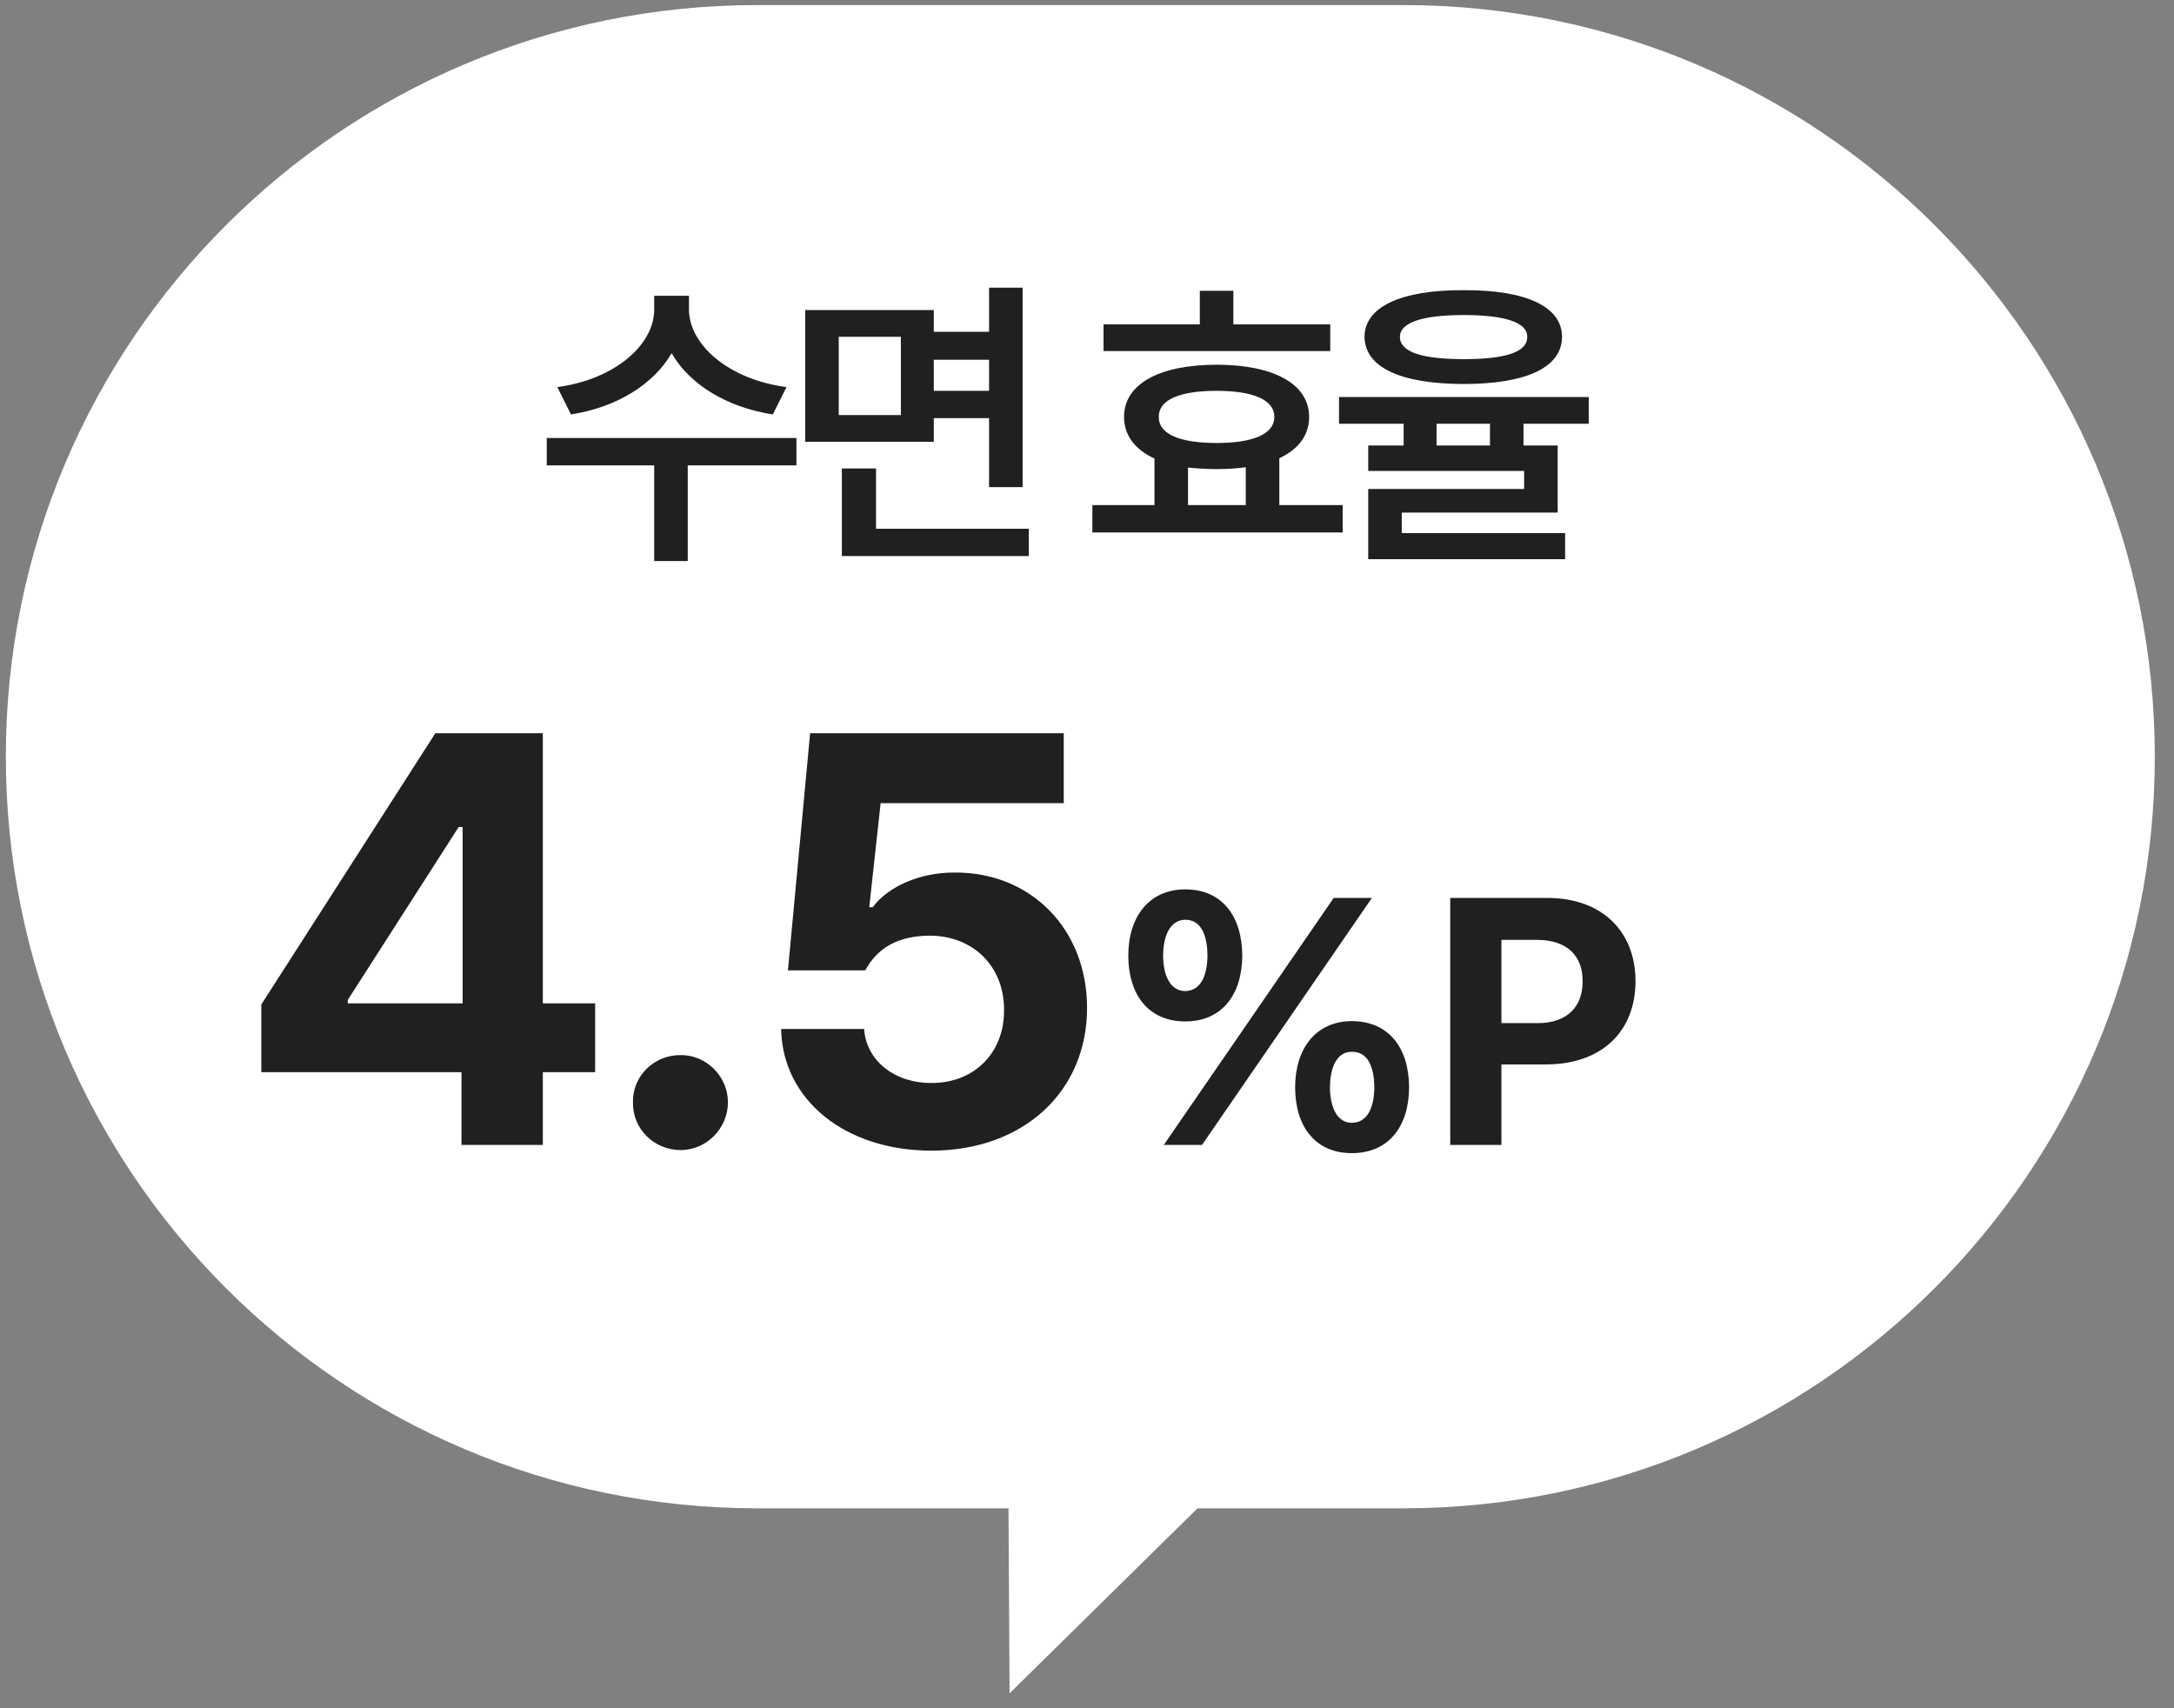 <svg width="112" height="88" viewBox="0 0 112 88" fill="none" xmlns="http://www.w3.org/2000/svg">
<rect x="0" y="0" width="112" height="88" fill="#808080" stroke="none"/>
<path d="M72.291 0.26H39.021C17.636 0.26 0.301 17.595 0.301 38.98C0.301 60.364 17.636 77.7 39.021 77.7H72.291C93.675 77.7 111.011 60.364 111.011 38.98C111.011 17.595 93.675 0.26 72.291 0.26Z" fill="white"/>
<path d="M66.691 72.781L52.011 87.231L51.891 66.641L66.691 72.781Z" fill="white"/>
<path d="M13.463 55.232V51.746L22.428 37.772H27.965V51.688H30.66V55.232H27.965V58.982H23.775V55.232H13.463ZM17.916 51.688H23.834V42.605H23.629L17.916 51.512V51.688ZM35.07 59.246C33.693 59.246 32.58 58.148 32.609 56.785C32.58 55.438 33.693 54.339 35.07 54.353C36.374 54.339 37.502 55.438 37.502 56.785C37.502 58.148 36.374 59.246 35.07 59.246ZM47.976 59.275C43.552 59.275 40.315 56.668 40.241 53.006H44.519C44.621 54.661 46.13 55.804 47.976 55.789C50.173 55.804 51.74 54.251 51.726 52.039C51.74 49.783 50.144 48.216 47.917 48.201C46.32 48.201 45.207 48.802 44.577 49.988H40.593L41.736 37.772H54.802V41.375H45.368L44.782 46.736H44.958C45.734 45.696 47.346 44.935 49.206 44.949C53.103 44.935 56.003 47.85 56.003 51.922C56.003 56.214 52.751 59.275 47.976 59.275ZM61.063 52.619C59.156 52.619 58.128 51.23 58.128 49.227C58.128 47.214 59.209 45.816 61.063 45.816C62.97 45.816 63.99 47.214 63.999 49.227C63.99 51.248 62.944 52.619 61.063 52.619ZM59.921 49.227C59.929 50.325 60.325 51.046 61.063 51.055C61.819 51.046 62.197 50.325 62.206 49.227C62.197 48.128 61.854 47.381 61.063 47.381C60.316 47.39 59.929 48.145 59.921 49.227ZM59.956 58.982L68.71 46.256H70.678L61.925 58.982H59.956ZM66.723 56.012C66.723 53.999 67.804 52.61 69.641 52.602C71.566 52.61 72.586 53.999 72.594 56.012C72.586 58.033 71.54 59.404 69.641 59.404C67.752 59.404 66.723 58.016 66.723 56.012ZM68.516 56.012C68.525 57.11 68.921 57.84 69.641 57.84C70.415 57.84 70.793 57.11 70.802 56.012C70.793 54.913 70.441 54.166 69.641 54.184C68.903 54.175 68.525 54.931 68.516 56.012ZM74.713 58.982V46.256H79.705C82.597 46.256 84.258 48.04 84.258 50.545C84.258 53.085 82.57 54.834 79.635 54.834H77.35V58.982H74.713ZM77.35 52.707H79.213C80.777 52.707 81.542 51.828 81.533 50.545C81.542 49.279 80.777 48.427 79.213 48.418H77.35V52.707Z" fill="#202020"/>
<path d="M35.495 15.973C35.511 17.733 37.495 19.541 40.519 19.941L39.815 21.349C37.431 20.981 35.527 19.797 34.599 18.197C33.671 19.797 31.783 20.981 29.415 21.349L28.711 19.941C31.703 19.541 33.687 17.749 33.703 15.973V15.237H35.495V15.973ZM28.167 23.973V22.565H41.031V23.973H35.431V28.901H33.703V23.973H28.167ZM48.107 15.973V17.093H50.955V14.821H52.683V25.093H50.955V21.541H48.107V22.757H41.483V15.973H48.107ZM43.211 21.381H46.411V17.349H43.211V21.381ZM43.371 28.645V24.133H45.131V27.237H53.003V28.645H43.371ZM48.107 20.133H50.955V18.533H48.107V20.133ZM68.532 16.709V18.085H56.852V16.709H61.812V14.981H63.54V16.709H68.532ZM56.276 27.429V26.021H59.476V23.621C58.468 23.157 57.908 22.421 57.908 21.477C57.908 19.781 59.732 18.789 62.676 18.789C65.62 18.789 67.444 19.781 67.444 21.477C67.444 22.421 66.9 23.141 65.908 23.605V26.021H69.172V27.429H56.276ZM59.7 21.477C59.684 22.357 60.772 22.821 62.676 22.821C64.564 22.821 65.652 22.357 65.652 21.477C65.652 20.597 64.564 20.133 62.676 20.133C60.772 20.133 59.684 20.597 59.7 21.477ZM61.204 26.021H64.18V24.069C63.716 24.133 63.22 24.165 62.676 24.165C62.148 24.165 61.652 24.133 61.204 24.085V26.021ZM75.416 14.949C78.616 14.933 80.472 15.797 80.472 17.349C80.472 18.933 78.616 19.781 75.416 19.781C72.184 19.781 70.312 18.933 70.296 17.349C70.312 15.797 72.184 14.933 75.416 14.949ZM68.984 21.829V20.453H81.848V21.829H78.488V22.949H80.248V26.405H72.216V27.461H80.632V28.805H70.488V25.189H78.52V24.261H70.488V22.949H72.312V21.829H68.984ZM72.12 17.349C72.12 18.133 73.24 18.501 75.416 18.501C77.576 18.501 78.696 18.133 78.68 17.349C78.696 16.629 77.576 16.229 75.416 16.229C73.24 16.229 72.12 16.629 72.12 17.349ZM74.008 22.949H76.76V21.829H74.008V22.949Z" fill="#202020"/>
</svg>
